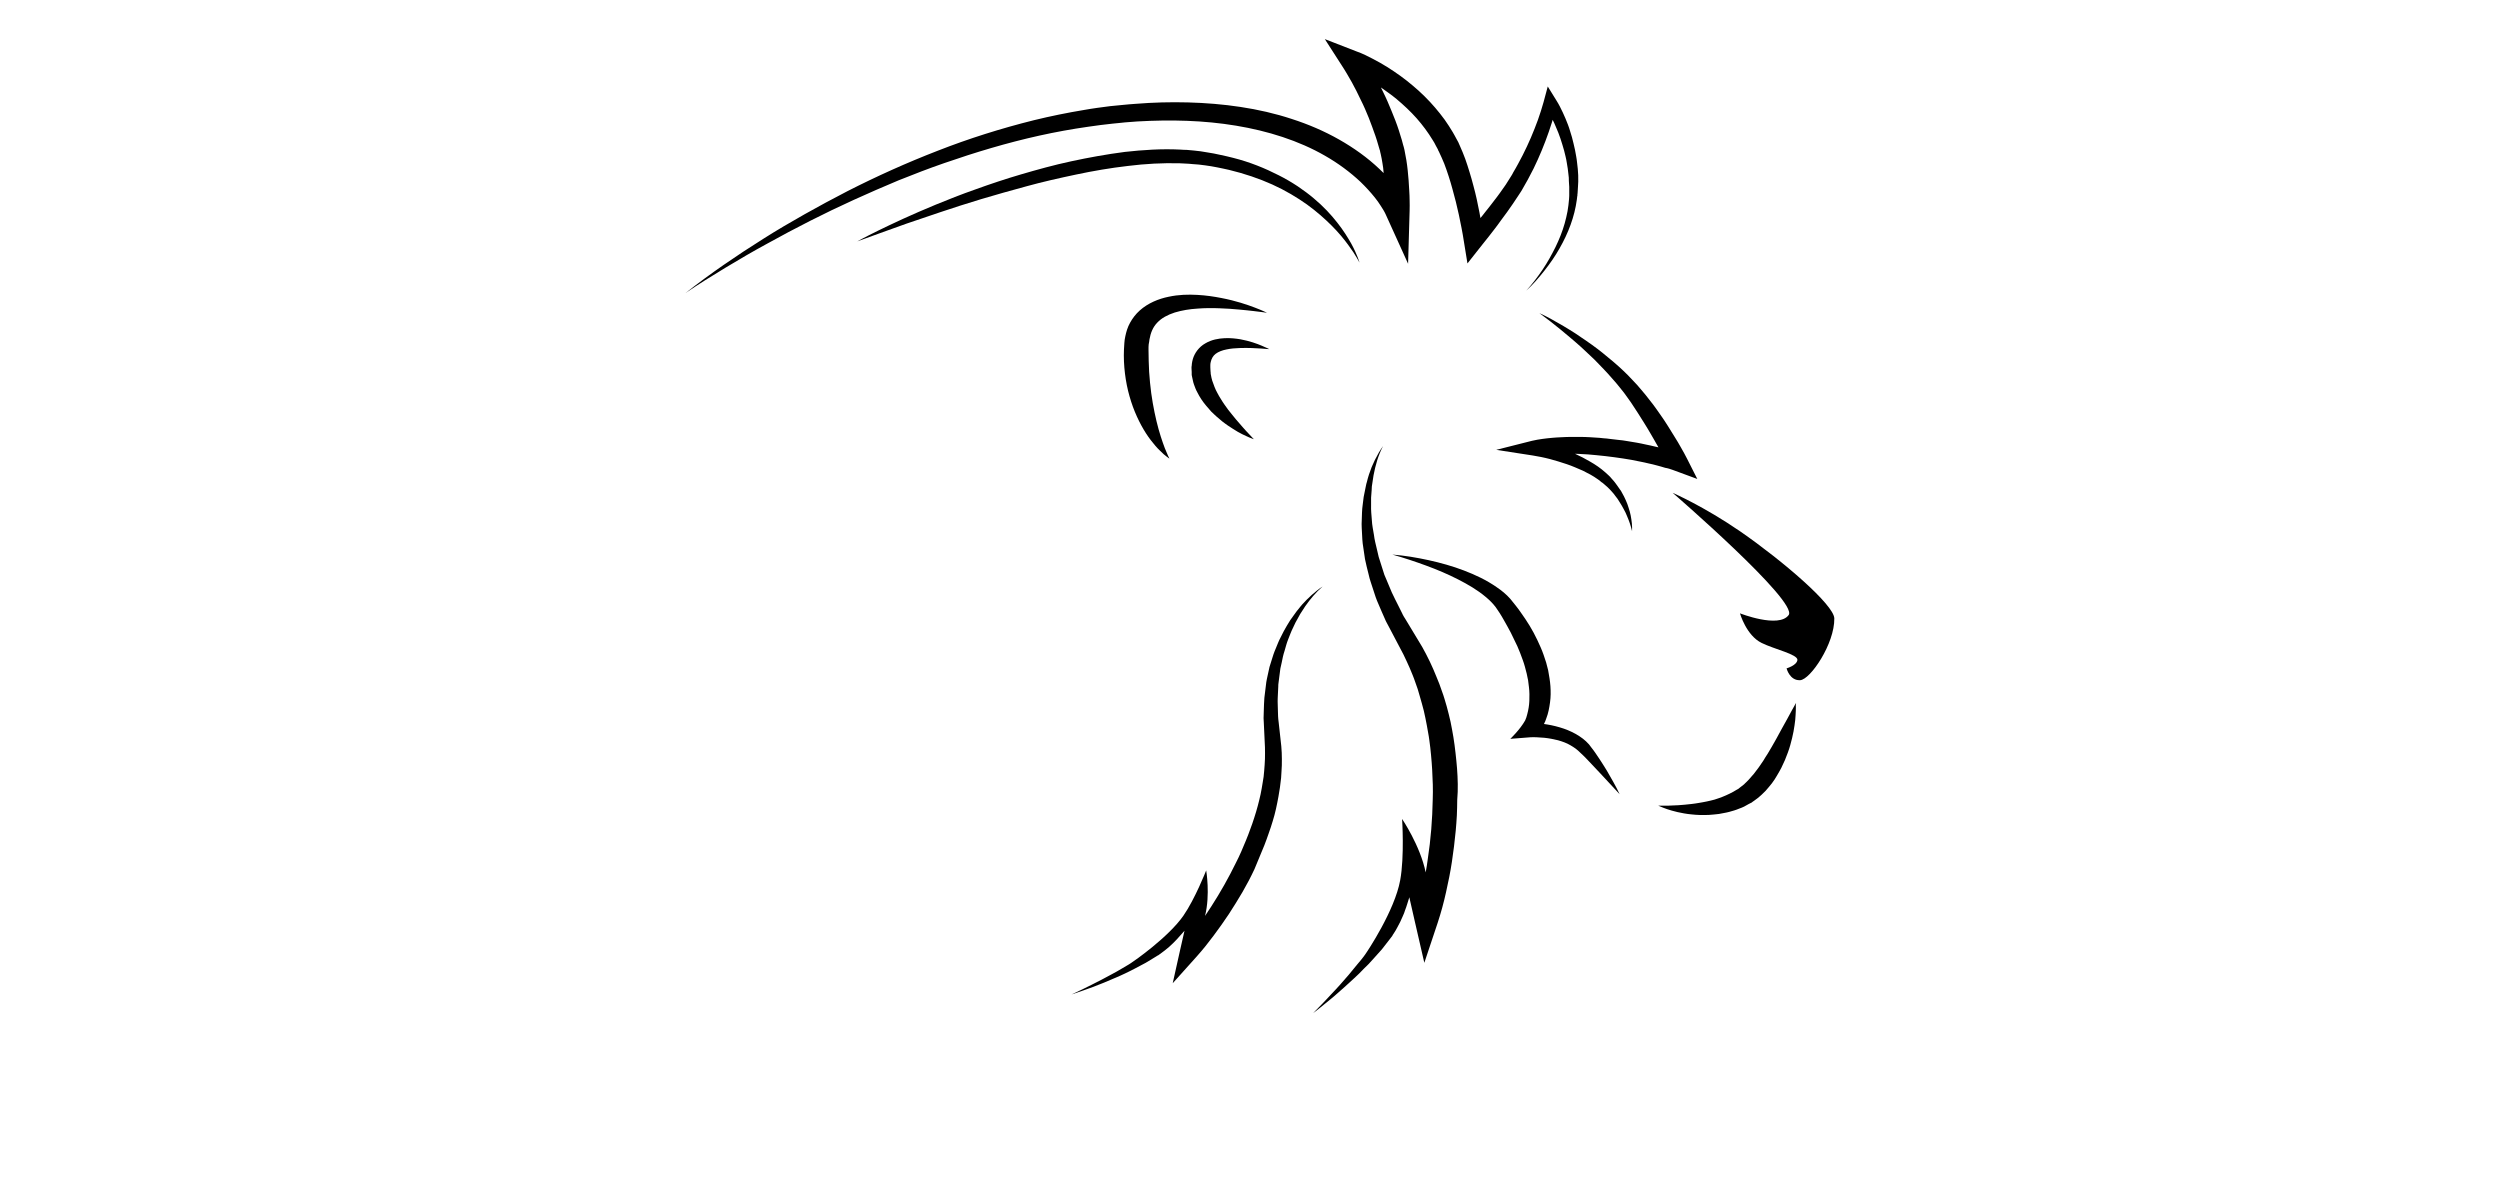 <?xml version="1.0" encoding="utf-8"?>
<!-- Generator: Adobe Illustrator 26.5.0, SVG Export Plug-In . SVG Version: 6.00 Build 0)  -->
<svg version="1.1" id="Layer_1" xmlns="http://www.w3.org/2000/svg" xmlns:xlink="http://www.w3.org/1999/xlink" x="0px" y="0px"
	 viewBox="0 0 1900 900" style="enable-background:new 0 0 1900 900;" xml:space="preserve">
<g>
	<g>
		<path d="M1271.29,357.14l18.65,6.87l-7.66-15.16c-1.45-2.96-3.04-5.69-4.63-8.53c-1.59-2.84-3.18-5.57-4.92-8.29
			c-1.73-2.72-3.33-5.45-5.06-8.17c-1.73-2.72-3.47-5.45-5.35-8.06c-1.88-2.61-3.76-5.45-5.64-7.94l-5.93-7.58
			c-2.17-2.72-4.34-5.09-6.51-7.7c-2.31-2.49-4.63-4.98-6.94-7.34c-2.46-2.37-4.77-4.74-7.37-6.99c-2.6-2.25-5.06-4.5-7.81-6.63
			c-2.6-2.13-5.2-4.38-7.95-6.4c-2.75-2.13-5.49-4.03-8.38-6.04c-2.89-2.01-5.64-3.91-8.53-5.8c-2.89-1.9-5.93-3.67-8.82-5.45
			c-3.04-1.78-6.07-3.55-9.11-5.21c-3.04-1.66-6.22-3.32-9.4-4.74c5.49,4.03,10.84,8.17,16.05,12.44c2.6,2.13,5.06,4.26,7.66,6.4
			c2.6,2.13,5.06,4.38,7.52,6.52c2.46,2.25,4.92,4.5,7.23,6.75c2.46,2.25,4.77,4.5,6.94,6.87c2.31,2.25,4.48,4.74,6.65,6.99
			c2.17,2.37,4.19,4.86,6.36,7.23c2.02,2.37,3.9,4.86,5.93,7.34c1.73,2.49,3.76,5.09,5.35,7.46l5.2,7.94
			c1.73,2.61,3.33,5.21,4.92,7.82c1.73,2.61,3.18,5.33,4.77,7.94c1.59,2.61,3.04,5.33,4.63,8.06c0.43,0.71,0.87,1.54,1.3,2.25
			c-0.87-0.24-1.73-0.47-2.6-0.59c-2.31-0.59-4.63-1.07-6.94-1.54c-2.31-0.47-4.63-1.07-6.94-1.42l-7.08-1.18
			c-2.31-0.47-4.77-0.71-7.08-0.95l-7.08-0.83l-0.87-0.12l-1.01-0.12l-1.73-0.12l-3.47-0.36l-7.23-0.47
			c-2.46-0.12-4.77-0.24-7.23-0.24s-4.77,0-7.23,0s-4.77,0.12-7.23,0.24c-2.46,0.12-4.92,0.24-7.23,0.47
			c-2.46,0.24-4.92,0.47-7.37,0.83c-1.16,0.12-2.46,0.36-3.76,0.59c-1.3,0.24-2.31,0.47-4.05,0.83l-27.18,6.87l27.61,4.26
			c2.02,0.36,4.34,0.71,6.51,1.18c2.17,0.47,4.48,0.95,6.65,1.54c4.34,1.18,8.67,2.49,12.87,3.91c2.17,0.71,4.19,1.54,6.22,2.37
			s4.05,1.66,6.07,2.61c3.9,1.9,7.66,3.91,11.13,6.4c0.87,0.59,1.73,1.18,2.46,1.9l0.58,0.47l0.14,0.12h0.14l-0.14-0.12l0.29,0.24
			l1.3,1.07c0.72,0.71,1.73,1.42,2.46,2.13l2.17,2.13c0.72,0.71,1.3,1.54,2.02,2.25c0.72,0.71,1.3,1.54,1.88,2.37
			c1.3,1.54,2.46,3.2,3.47,4.98c1.01,1.66,2.17,3.44,3.04,5.21c1.01,1.78,1.88,3.55,2.6,5.45c1.59,3.67,2.89,7.46,3.76,11.37
			c0.14-2.01,0-3.91-0.14-5.92c-0.29-2.01-0.43-4.03-0.87-5.92c-0.43-2.01-0.87-3.91-1.59-5.92c-0.58-2.01-1.3-3.91-2.17-5.8
			c-0.87-1.9-1.73-3.79-2.89-5.69c-0.43-0.95-1.01-1.9-1.73-2.72c-0.58-0.95-1.16-1.78-1.88-2.72l-2.02-2.72
			c-0.72-0.95-1.45-1.66-2.17-2.49l-1.01-1.18l-0.29-0.36l-0.43-0.36l-0.58-0.59c-0.87-0.83-1.73-1.54-2.6-2.37
			c-3.47-3.08-7.37-5.8-11.57-8.17c-3.61-2.13-7.52-4.15-11.42-5.92c1.01,0,2.17,0.12,3.18,0.12c2.17,0.12,4.48,0.24,6.65,0.36
			l6.51,0.59l6.79,0.71l6.65,0.83c2.17,0.36,4.48,0.59,6.65,0.95l6.51,1.07c2.17,0.36,4.34,0.83,6.51,1.3
			c2.17,0.47,4.34,0.83,6.51,1.42c2.17,0.47,4.34,0.95,6.36,1.54s4.19,1.07,6.22,1.78C1267.53,355.84,1269.7,356.55,1271.29,357.14z
			"/>
		<path d="M1322.67,403.93c-27.9-19.19-51.46-29.38-51.46-29.38s95.56,82.57,88.18,92.88c-7.52,10.31-37.01-1.3-37.01-1.3
			s4.77,16.82,16.48,22.51c9.54,4.74,27.47,8.65,27.18,12.91c-0.43,4.15-8.24,6.4-8.24,6.4s2.31,9.36,10.26,9
			c7.81-0.36,26.31-27.72,26.02-47.03C1393.65,459.61,1355.49,426.68,1322.67,403.93z"/>
		<path d="M1364.96,534.37c0,0-0.29,0.47-0.87,1.42c-0.43,0.95-1.3,2.25-2.17,3.91s-2.02,3.79-3.33,6.16
			c-1.3,2.37-2.75,4.98-4.34,7.82c-0.72,1.42-1.59,2.96-2.46,4.5c-0.87,1.54-1.59,3.08-2.6,4.74c-1.73,3.2-3.76,6.52-5.78,9.95
			c-1.16,1.66-2.17,3.44-3.18,5.09c-1.16,1.66-2.31,3.32-3.47,5.09c-1.3,1.66-2.46,3.32-3.76,4.98c-1.3,1.54-2.6,3.08-4.05,4.62
			l-1.88,1.9l-1.01,0.95c-0.14,0.12-0.29,0.36-0.43,0.47l-0.72,0.59c-0.87,0.71-1.88,1.42-2.75,2.13l-0.72,0.59l-0.29,0.24
			l-1.3,0.71c-0.87,0.47-1.73,1.07-2.6,1.54c-0.87,0.47-1.88,0.95-2.75,1.42c-1.73,0.95-3.76,1.66-5.64,2.49
			c-1.88,0.83-3.9,1.3-5.78,2.01c-2.02,0.47-3.9,1.07-5.93,1.42s-3.9,0.83-5.78,1.07c-1.88,0.36-3.76,0.59-5.64,0.83
			c-3.61,0.47-7.08,0.71-10.12,0.95c-3.04,0.12-5.78,0.24-8.1,0.36c-2.31,0-4.05,0-5.35,0c-1.3,0-1.88,0-1.88,0s0.58,0.24,1.73,0.71
			c1.16,0.47,2.75,1.18,4.92,1.9c2.17,0.71,4.77,1.54,7.95,2.25c3.18,0.71,6.79,1.42,10.84,1.78c4.05,0.47,8.53,0.59,13.3,0.36
			c2.46-0.12,4.92-0.47,7.37-0.71c1.3-0.24,2.46-0.47,3.76-0.71c1.3-0.24,2.6-0.47,3.9-0.83c2.6-0.71,5.2-1.42,7.66-2.49
			c1.3-0.47,2.6-0.95,3.76-1.54c1.16-0.59,2.46-1.3,3.61-2.01l1.88-0.95l0.29-0.12l0.58-0.47l0.29-0.24l0.72-0.47
			c1.01-0.71,1.88-1.42,2.89-2.13c0.87-0.59,2.02-1.78,3.04-2.61l3.04-2.96c1.73-1.9,3.18-3.79,4.77-5.69
			c1.45-1.9,2.75-3.91,3.9-5.92c1.16-2.01,2.31-3.91,3.33-5.92c1.01-2.01,1.88-3.91,2.75-5.92c1.59-3.91,3.04-7.7,4.05-11.37
			s1.88-7.11,2.46-10.31c0.58-3.2,1.01-6.16,1.3-8.77c0.29-2.61,0.29-4.98,0.43-6.87c0.14-1.9,0-3.44,0-4.38
			C1365.11,534.84,1364.96,534.37,1364.96,534.37z"/>
		<path d="M1221.12,585.55c-1.73-2.96-3.76-5.92-5.64-8.89l-3.04-4.5c-1.01-1.54-2.17-2.96-3.18-4.26l-1.59-2.13
			c-0.87-0.95-1.45-1.54-2.31-2.37c-1.59-1.42-3.18-2.72-5.06-3.91c-3.61-2.37-7.66-4.26-11.71-5.69c-4.19-1.42-8.38-2.49-12.72-3.2
			c-0.87-0.12-1.73-0.24-2.46-0.36c0.72-1.42,1.3-2.72,1.73-4.15c1.59-4.03,2.31-8.17,2.89-12.32c0.58-4.15,0.58-8.17,0.29-12.32
			c-0.29-4.03-1.01-8.06-1.73-12.08c-0.87-3.91-2.02-7.82-3.47-11.73c-1.3-3.79-3.04-7.58-4.77-11.25l-2.75-5.45l-3.04-5.33
			l-3.33-5.21c-1.16-1.78-2.31-3.44-3.61-5.21c-1.16-1.78-2.46-3.32-3.61-4.86c-1.16-1.54-2.75-3.44-4.19-5.21
			c-3.04-3.44-6.65-6.4-10.55-9c-7.66-5.33-16.05-9.24-24.72-12.56c-8.67-3.32-17.64-5.8-26.74-7.82c-4.48-0.95-9.11-1.9-13.73-2.61
			s-9.25-1.3-13.88-1.66c8.82,2.49,17.35,5.33,25.73,8.41c8.38,3.08,16.48,6.52,24.14,10.43c7.66,3.91,14.89,8.17,20.82,13.15
			c3.04,2.49,5.64,5.09,7.81,7.94c1.01,1.42,1.88,2.72,3.04,4.5c1.01,1.66,2.17,3.44,3.04,5.09c1.88,3.32,3.76,6.63,5.49,9.95
			c1.73,3.44,3.33,6.75,4.92,10.19c1.45,3.44,2.89,6.87,4.05,10.31c1.3,3.44,2.17,6.99,3.04,10.43c0.87,3.44,1.45,6.99,1.73,10.43
			c0.43,3.44,0.43,6.99,0.29,10.43c-0.14,3.44-0.72,6.87-1.59,10.07c-0.43,1.66-0.87,3.32-1.59,4.74
			c-3.9,6.99-11.28,13.98-11.28,13.98l15.03-1.18c1.45-0.12,3.47-0.12,5.2,0c1.88,0.12,3.61,0.24,5.49,0.36
			c3.61,0.36,7.23,1.07,10.55,1.9c3.33,0.95,6.65,2.13,9.4,3.79c1.45,0.83,2.75,1.66,4.05,2.61c0.58,0.47,1.3,1.07,1.73,1.42
			l2.02,1.9c1.3,1.3,2.75,2.49,3.9,3.79l3.61,3.79l7.37,7.82l7.37,7.94c2.46,2.61,4.92,5.33,7.37,7.94
			c-1.45-3.08-3.04-6.16-4.77-9.24C1224.59,591.59,1222.86,588.51,1221.12,585.55z"/>
	</g>
	<path d="M1107.35,584.01c-0.43-3.91-0.58-7.82-1.16-11.85l-0.72-5.92l-0.87-5.92c-0.58-3.91-1.45-7.82-2.17-11.73
		c-0.87-3.91-1.88-7.82-2.89-11.61c-1.16-3.91-2.17-7.7-3.61-11.49l-2.02-5.69l-2.31-5.69c-1.45-3.79-3.18-7.46-4.92-11.25
		c-1.73-3.67-3.76-7.46-5.78-11.14l-12.43-20.61c-1.01-1.66-2.17-3.32-2.89-5.09l-2.6-5.21c-1.73-3.55-3.61-6.99-5.2-10.54
		l-4.48-10.66c-0.43-0.95-0.72-1.78-1.16-2.72l-0.87-2.72l-1.73-5.45l-1.73-5.45l-1.3-5.57c-0.87-3.67-1.88-7.46-2.31-11.14
		c-0.58-3.79-1.45-7.46-1.59-11.25c-0.29-3.79-0.72-7.58-0.58-11.37v-5.69l0.43-5.69l0.14-2.84c0.14-0.95,0.29-1.9,0.43-2.84
		c0.29-1.9,0.58-3.79,0.87-5.69c1.45-7.58,3.47-15.05,7.23-22.15c-2.46,3.32-4.34,6.87-6.22,10.54c-0.87,1.78-1.73,3.67-2.46,5.45
		l-2.02,5.57c-0.58,1.9-1.16,3.79-1.59,5.69c-0.29,0.95-0.58,1.9-0.72,2.84l-0.58,2.84l-1.16,5.8l-0.72,5.8
		c-0.58,3.91-0.58,7.82-0.72,11.73c-0.29,3.91,0.14,7.82,0.29,11.85c0.14,2.01,0.14,3.91,0.43,5.92l0.87,5.92l0.87,5.92l1.3,5.8
		l1.45,5.8l0.72,2.96c0.29,0.95,0.58,1.9,0.87,2.84l3.76,11.49c1.3,3.79,3.18,7.46,4.63,11.14l2.46,5.57
		c0.72,1.9,1.88,3.67,2.75,5.45l11.28,21.44c1.59,3.55,3.33,6.75,4.77,10.31c1.45,3.55,3.04,7.11,4.19,10.66l1.88,5.33l1.59,5.45
		c1.16,3.67,2.02,7.34,3.04,11.02c0.87,3.67,1.59,7.34,2.31,11.14c0.58,3.79,1.45,7.46,1.88,11.14l0.72,5.57l0.58,5.69
		c0.43,3.79,0.58,7.46,0.87,11.25c0.43,7.58,0.72,15.05,0.43,22.63c-0.29,15.16-1.45,30.21-3.76,45.25
		c-0.43,3.44-1.01,6.87-1.59,10.19c-4.19-20.38-17.93-40.63-17.93-40.63s1.88,28.55-1.45,46.56c-4.19,23.1-24.87,54.02-26.74,56.63
		c-1.01,1.3-1.88,2.61-2.89,3.79l-3.18,3.79c-2.17,2.49-4.05,5.09-6.22,7.58l-6.51,7.46c-2.17,2.49-4.48,4.86-6.79,7.34
		c-2.17,2.49-4.63,4.86-6.79,7.23l-7.08,7.23c2.75-2.13,5.49-4.15,8.1-6.4c2.6-2.13,5.35-4.26,7.95-6.52c2.6-2.25,5.2-4.5,7.66-6.75
		l7.52-6.87c2.6-2.25,4.92-4.74,7.23-7.11l3.61-3.55c1.16-1.18,2.31-2.49,3.47-3.79c2.31-2.49,4.63-5.09,6.79-7.58l6.07-7.82
		l1.45-1.9l0.14-0.12l0.14-0.24l0.14-0.24l0.29-0.59l0.72-1.07c0.87-1.42,1.88-2.84,2.6-4.38l2.31-4.38c0.72-1.54,1.3-2.96,2.02-4.5
		c0.72-1.54,1.3-2.96,1.73-4.5c0.58-1.54,1.16-3.08,1.59-4.62l1.45-4.62l0.14-0.59l4.34,19.07l7.08,30.8l10.12-30.33
		c2.6-7.94,4.63-15.4,6.36-23.22c1.73-7.7,3.33-15.52,4.48-23.22c1.16-7.82,2.17-15.64,2.89-23.46c0.43-3.91,0.58-7.82,0.87-11.73
		c0.14-3.91,0.29-7.82,0.29-11.85C1108.22,599.76,1107.93,591.94,1107.35,584.01z"/>
	<path d="M960.91,642.41c1.16-3.08,2.31-6.04,3.32-9.12l1.59-4.62l1.45-4.62c1.01-3.08,1.73-6.16,2.46-9.24
		c0.72-3.08,1.3-6.28,1.88-9.36c0.43-3.2,1.16-6.28,1.45-9.48l0.58-4.74l0.29-4.74c0.29-3.2,0.29-6.4,0.29-9.6
		c0-3.2-0.14-6.52-0.43-9.71l-2.02-18.36c-0.14-1.54-0.43-2.96-0.43-4.5l-0.14-4.5c0-2.96-0.29-6.04-0.14-9.12l0.43-9.12
		c0-0.71,0-1.54,0.14-2.25l0.29-2.25l0.58-4.5l0.58-4.5l1.01-4.5c0.58-2.96,1.16-5.92,2.17-8.89c0.87-2.96,1.59-5.92,2.75-8.77
		c1.16-2.84,2.17-5.8,3.61-8.65l2.02-4.26l2.31-4.15l1.16-2.13c0.43-0.71,0.87-1.3,1.3-2.01c0.87-1.3,1.73-2.72,2.6-4.03
		c3.76-5.33,7.95-10.43,13.16-14.93c-3.04,1.9-5.64,4.15-8.24,6.4c-1.3,1.18-2.6,2.37-3.76,3.55l-3.47,3.67
		c-1.16,1.3-2.17,2.61-3.18,3.91c-0.58,0.71-1.16,1.3-1.59,2.01l-1.45,2.01l-2.89,4.03l-2.6,4.26c-1.73,2.84-3.18,5.69-4.63,8.65
		c-1.59,2.84-2.6,5.92-3.9,8.89c-0.58,1.54-1.3,2.96-1.73,4.5l-1.45,4.62l-1.45,4.62l-1.01,4.62l-1.01,4.62l-0.43,2.37
		c-0.14,0.83-0.14,1.54-0.29,2.37l-1.16,9.48c-0.29,3.2-0.29,6.28-0.43,9.48l-0.14,4.74c-0.14,1.54,0.14,3.2,0.14,4.74l0.87,18.6
		c0,2.96,0.14,5.92,0,8.89s-0.29,6.04-0.58,9l-0.43,4.5l-0.72,4.5c-0.43,2.96-1.01,5.92-1.59,8.89c-0.58,2.96-1.45,5.92-2.17,8.89
		c-0.87,2.96-1.59,5.92-2.6,8.77l-1.45,4.38l-1.59,4.38c-1.01,2.96-2.17,5.8-3.32,8.65c-2.31,5.69-4.77,11.49-7.66,17.06
		c-5.49,11.25-11.71,22.27-18.65,33.05c-1.59,2.49-3.18,4.86-4.77,7.23c4.05-16.23,0.87-34.59,0.87-34.59s-8.53,21.8-17.35,34.47
		c-11.28,16.23-37.59,34.59-39.9,36.01c-1.16,0.71-2.31,1.54-3.47,2.13l-3.61,2.13c-2.46,1.42-4.77,2.84-7.37,4.15l-7.52,4.03
		c-2.46,1.3-5.06,2.61-7.66,3.91c-2.46,1.3-5.06,2.49-7.66,3.79l-7.81,3.67c2.75-0.95,5.64-1.9,8.38-2.84
		c2.75-1.07,5.49-1.9,8.24-2.96c2.75-1.07,5.49-2.13,8.1-3.2l8.1-3.44c2.75-1.07,5.35-2.37,7.95-3.55l3.9-1.9
		c1.3-0.59,2.6-1.3,3.9-2.01c2.6-1.3,5.2-2.72,7.81-4.15l7.23-4.38l1.73-1.07l0.14-0.12l0.29-0.12l0.29-0.12l0.43-0.36l0.87-0.59
		c1.16-0.83,2.31-1.66,3.47-2.61l3.32-2.72c1.01-0.95,2.02-1.9,3.04-2.84c1.01-0.95,2.02-2.01,2.89-2.96
		c0.87-1.07,1.88-2.01,2.75-3.08l2.75-3.08l0.29-0.36l-3.47,15.28l-5.49,24.64L909.44,727c4.77-5.33,8.82-10.43,12.87-15.87
		c4.05-5.33,7.81-10.78,11.57-16.35c3.61-5.57,7.08-11.14,10.41-16.82c1.59-2.84,3.18-5.69,4.77-8.65c1.45-2.96,3.04-5.8,4.34-8.77
		C955.99,654.38,958.45,648.45,960.91,642.41z"/>
	<g>
		<path d="M1199.44,133.24c-0.14-3.2-0.43-6.52-0.87-9.71c-0.29-3.2-1.01-6.4-1.59-9.71c-0.72-3.2-1.45-6.4-2.31-9.6
			c-0.43-1.54-1.01-3.2-1.45-4.74c-0.43-1.54-1.01-3.2-1.59-4.74c-1.16-3.08-2.46-6.16-3.9-9.24c-1.45-3.08-2.89-6.04-4.92-9.24
			l-6.51-10.54l-3.18,11.85c-0.58,2.13-1.3,4.5-2.02,6.75s-1.59,4.62-2.31,6.87c-1.59,4.5-3.47,9-5.35,13.51
			c-1.88,4.5-4.05,8.89-6.22,13.27c-2.31,4.38-4.48,8.65-7.08,12.91l-0.87,1.66l-0.87,1.42l-2.02,3.2l-2.02,3.2l-2.17,3.08
			c-1.45,2.01-2.75,4.03-4.34,6.04l-4.63,6.04l-4.77,6.04c-1.01,1.42-2.17,2.72-3.33,4.15c-0.29-1.42-0.43-2.72-0.72-4.15
			c-1.3-6.87-2.75-13.62-4.63-20.49c-0.87-3.44-1.88-6.87-2.89-10.19l-1.59-5.09l-1.73-5.09c-1.3-3.44-2.6-6.75-4.19-10.19
			l-0.58-1.3l-0.29-0.71l-0.29-0.59l-1.3-2.37c-0.72-1.54-1.88-3.32-2.75-4.98c-1.88-3.32-4.05-6.4-6.22-9.6
			c-2.31-3.08-4.63-6.16-7.23-9.12c-5.06-5.92-10.7-11.49-16.77-16.59c-6.07-5.21-12.72-9.95-19.66-14.33
			c-3.47-2.13-7.08-4.26-10.84-6.16c-1.88-0.95-3.76-1.9-5.64-2.84l-2.89-1.3c-1.01-0.47-1.88-0.83-3.32-1.3l-24.72-9.6l12.87,20.02
			c1.3,1.9,2.6,4.15,3.9,6.28s2.46,4.38,3.76,6.52c2.46,4.38,4.63,8.89,6.79,13.39c1.16,2.25,2.17,4.5,3.18,6.75
			c1.01,2.25,1.88,4.5,2.89,6.87l2.6,6.87c0.72,2.25,1.73,4.62,2.46,6.87c0.72,2.37,1.59,4.62,2.17,6.99l1.01,3.44l0.29,0.83
			l0.14,0.83l0.43,1.78c0.58,2.37,0.87,4.38,1.3,6.87c0.43,2.37,0.72,4.74,0.87,7.11c0,0.12,0,0.24,0,0.36
			c-1.01-1.07-2.02-2.01-3.18-3.08c-8.96-8.53-19.37-15.99-30.65-22.39c-11.28-6.4-23.42-11.61-36-15.64
			c-12.58-4.15-25.59-7.11-38.89-9.12c-13.16-2.01-26.6-3.08-39.9-3.44c-13.3-0.36-26.6,0-39.76,1.07
			c-3.32,0.24-6.51,0.47-9.83,0.83l-2.46,0.24l-2.46,0.24l-4.77,0.47c-3.18,0.36-6.65,0.83-9.83,1.3s-6.51,0.95-9.69,1.54
			c-12.87,2.13-25.73,4.74-38.31,7.82c-25.15,6.28-49.59,13.98-73.15,23.22c-23.56,9.12-46.41,19.43-68.52,30.68
			c-10.99,5.69-21.83,11.49-32.53,17.53c-10.7,6.04-21.25,12.2-31.51,18.72c-20.53,12.91-40.48,26.54-59.13,41.23
			c9.97-6.75,20.24-13.15,30.65-19.43c10.41-6.28,20.96-12.44,31.66-18.24c21.4-11.85,43.22-22.98,65.63-33.17
			c11.28-5.09,22.55-10.07,33.97-14.81c11.57-4.62,23.13-9.12,34.84-13.15c23.56-8.17,47.56-15.4,72.14-20.85
			c12.29-2.72,24.72-4.98,37.15-6.75c3.18-0.47,6.22-0.83,9.4-1.3c3.18-0.36,6.22-0.71,9.25-1.07l4.77-0.47l2.31-0.24l2.31-0.24
			c3.18-0.24,6.36-0.47,9.4-0.71c12.58-0.71,25.15-0.95,37.73-0.47c12.58,0.47,25.01,1.66,37.15,3.67
			c24.29,4.03,47.71,11.37,67.66,22.86c9.97,5.69,19.08,12.44,27.03,19.9c3.9,3.79,7.52,7.7,10.84,11.85
			c1.59,2.01,3.18,4.15,4.48,6.28c0.72,1.07,1.3,2.13,2.02,3.2l0.87,1.54c0.29,0.47,0.58,1.18,0.72,1.42l17.2,37.91l1.16-40.4
			c0.14-2.61,0-5.09,0-7.7c0-2.49-0.14-5.09-0.29-7.58c-0.29-5.09-0.58-10.19-1.16-15.28c-0.29-2.61-0.58-5.09-1.01-7.7
			c-0.43-2.49-1.01-5.33-1.45-7.82l-0.43-1.78l-0.29-1.07l-0.29-0.95l-1.01-3.79c-0.72-2.49-1.59-4.98-2.31-7.46
			c-0.72-2.49-1.73-4.86-2.6-7.34l-2.89-7.23c-1.01-2.37-2.02-4.86-3.04-7.23c-1.01-2.37-2.17-4.74-3.32-7.11
			c-0.58-1.18-1.16-2.37-1.73-3.55c4.05,2.84,8.1,5.69,11.85,8.77c5.49,4.62,10.7,9.48,15.32,14.69c2.31,2.61,4.48,5.33,6.51,8.06
			c2.02,2.72,3.9,5.57,5.64,8.41c0.87,1.42,1.73,2.72,2.46,4.38l1.3,2.37l0.29,0.59l0.14,0.47l0.58,1.07
			c1.45,2.96,2.75,6.04,4.05,9.12l1.73,4.74l1.59,4.74c1.01,3.2,2.02,6.4,2.89,9.71c1.88,6.52,3.47,13.15,4.92,19.78l2.02,9.95
			c0.58,3.32,1.3,6.63,1.73,9.95l2.75,16.94l11.13-14.1l4.92-6.16l4.77-6.16c1.59-2.13,3.18-4.15,4.63-6.28l4.63-6.28l4.48-6.4
			c1.45-2.13,2.89-4.38,4.34-6.52l2.17-3.32l1.88-3.32l1.88-3.32l1.01-1.78l0.87-1.66c2.46-4.5,4.77-9.12,6.79-13.74
			c2.02-4.62,4.05-9.24,5.78-13.98c1.73-4.74,3.47-9.36,4.92-14.22c0.14-0.59,0.43-1.3,0.58-1.9c0.87,1.78,1.73,3.55,2.46,5.45
			c1.3,2.96,2.46,5.8,3.47,8.89c1.01,2.96,1.88,6.04,2.75,9c0.72,3.08,1.59,6.04,2.02,9.12c0.58,3.08,1.01,6.16,1.3,9.24
			c0.29,1.54,0.29,3.08,0.29,4.62c0,1.54,0.29,3.08,0.29,4.62v4.74v1.18v0.47V149l-0.14,2.37c-0.29,3.08-0.58,6.16-1.16,9.24
			c-0.58,3.08-1.3,6.16-2.17,9.24c-0.87,3.08-1.88,6.04-3.04,9s-2.46,5.92-3.9,8.89c-2.89,5.8-6.07,11.61-9.83,17.18
			c-3.76,5.57-7.81,10.9-12.43,15.99c5.2-4.74,9.69-9.95,13.88-15.28c4.19-5.33,8.1-10.9,11.42-16.82
			c6.65-11.61,11.42-24.05,13.16-37.08l0.29-2.49l0.14-0.59v-0.71l0.14-1.18l0.29-4.74
			C1199.44,139.87,1199.58,136.56,1199.44,133.24z"/>
		<path d="M873.59,257.99c0.87-4.98,2.6-9.36,5.93-12.79c3.18-3.44,7.81-5.92,13.3-7.7c5.49-1.66,11.42-2.61,17.2-2.96
			c5.78-0.47,11.57-0.47,16.91-0.24c5.35,0.12,10.26,0.59,14.6,0.95s8.24,0.83,11.42,1.18c6.36,0.71,9.97,1.3,9.97,1.3
			s-3.18-1.66-9.11-3.91c-5.93-2.25-14.46-5.21-25.59-7.34c-5.49-1.07-11.57-2.01-18.36-2.37c-6.65-0.36-14.02-0.24-21.68,1.42
			c-7.66,1.54-15.76,4.86-21.97,10.43c-3.04,2.72-5.49,5.92-7.37,9.36c-1.88,3.32-2.89,6.87-3.61,10.31
			c-0.43,1.78-0.58,3.44-0.72,5.09s-0.14,3.44-0.29,4.86c-0.14,2.84-0.14,6.16,0,9.24c0.29,6.16,1.01,12.08,2.17,17.89
			c1.16,5.8,2.75,11.25,4.63,16.47c1.88,5.09,4.05,9.83,6.36,14.1c2.31,4.26,4.77,8.06,7.23,11.25c2.46,3.2,4.77,5.92,6.94,7.94
			c2.02,2.13,3.9,3.67,5.2,4.62c1.3,1.07,2.02,1.42,2.02,1.42s-0.29-0.71-1.01-2.01c-0.58-1.3-1.45-3.32-2.46-5.8
			c-1.88-4.98-4.34-12.08-6.36-20.61c-2.02-8.53-3.9-18.48-4.92-29.26c-0.58-5.33-0.87-10.9-1.01-16.59c0-2.84-0.14-5.45-0.14-8.53
			c0-1.54,0-2.72,0.14-4.03C873.3,260.47,873.45,259.17,873.59,257.99z"/>
		<path d="M958.88,262.72c-3.61-1.54-9.11-3.55-16.19-4.86c-3.61-0.59-7.66-1.07-12.14-0.83c-4.48,0.24-9.69,1.07-14.46,3.91
			c-4.92,2.72-8.24,7.46-9.54,11.97c-0.29,1.07-0.58,2.25-0.72,3.44l-0.14,1.66l-0.14,0.83l0,0v0.47v0.12v0.12v0.36l0.14,2.84v1.42
			v0.71l0.14,0.83l0.72,3.32c0.29,1.07,0.43,2.25,0.87,3.2c0.72,2.01,1.45,4.03,2.46,5.8c1.88,3.79,4.19,7.23,6.79,10.31
			c1.3,1.54,2.6,3.08,3.9,4.5c1.45,1.3,2.75,2.72,4.19,3.91c1.45,1.18,2.75,2.37,4.19,3.55c1.45,1.07,2.75,2.13,4.19,3.08
			c2.75,1.9,5.35,3.44,7.66,4.86c2.31,1.3,4.48,2.37,6.36,3.2c1.73,0.83,3.18,1.42,4.19,1.78c1.01,0.36,1.59,0.59,1.59,0.59
			s-1.45-1.54-3.9-4.15c-1.3-1.3-2.75-2.96-4.34-4.74c-1.59-1.78-3.47-3.91-5.35-6.16c-0.87-1.18-1.88-2.25-2.89-3.55
			c-1.01-1.18-2.02-2.49-3.04-3.79c-1.01-1.3-1.88-2.72-2.89-4.03c-1.01-1.42-1.88-2.84-2.75-4.26c-1.01-1.42-1.73-2.96-2.6-4.5
			c-0.43-0.71-0.72-1.54-1.16-2.25c-0.29-0.83-0.72-1.54-1.01-2.37c-0.72-1.54-1.01-3.2-1.73-4.74c-0.29-0.83-0.43-1.54-0.58-2.25
			l-0.43-2.25l-0.14-0.59v-0.71l-0.14-1.42l-0.14-2.84v-0.36l0,0v-0.47v-1.07c0-0.71,0.14-1.42,0.29-2.13
			c0.58-2.61,1.73-4.74,3.76-6.28c2.02-1.54,5.06-2.72,8.24-3.32c3.18-0.71,6.65-0.95,9.97-1.07c6.51-0.24,12.14,0.12,16.19,0.36
			c2.02,0.12,3.61,0.24,4.63,0.36c1.16,0.12,1.73,0.12,1.73,0.12s-0.43-0.24-1.45-0.71C962.21,264.26,960.76,263.55,958.88,262.72z"
			/>
	</g>
	<path d="M651.54,183.47c0,0,5.64-3.2,16.05-8.29c5.2-2.49,11.42-5.57,18.79-8.89c7.37-3.32,15.61-6.99,24.87-10.78
		c9.25-3.79,19.37-7.82,30.21-11.61c10.84-3.91,22.41-7.82,34.55-11.37c12.14-3.55,24.86-7.11,38.16-9.95
		c13.16-2.84,26.89-5.33,40.62-7.11c13.88-1.54,28.05-2.49,42.07-1.78c1.73,0.12,3.47,0.24,5.2,0.24c1.73,0.12,3.47,0.36,5.2,0.47
		c1.73,0.24,3.47,0.36,5.2,0.59s3.32,0.59,5.06,0.83c1.59,0.24,3.18,0.47,4.92,0.83s3.32,0.71,5.06,1.07
		c3.32,0.59,6.51,1.54,9.69,2.25c12.72,3.2,24.29,7.94,34.7,13.27c5.2,2.61,9.97,5.45,14.46,8.41c4.34,2.96,8.53,6.04,12.14,9.12
		c7.37,6.16,13.16,12.44,17.78,18.36c4.63,5.8,7.95,11.25,10.55,15.76c2.46,4.5,4.05,8.17,5.06,10.78c1.01,2.49,1.3,3.91,1.3,3.91
		s-0.58-1.3-2.02-3.67c-1.3-2.37-3.61-5.8-6.65-9.95c-3.04-4.15-7.08-9.12-12.29-14.33c-5.2-5.21-11.42-10.78-18.94-16.23
		c-7.52-5.33-16.34-10.66-26.31-15.16c-9.97-4.5-21.11-8.29-32.96-11.14c-3.04-0.59-6.07-1.42-8.96-1.9
		c-1.45-0.24-3.04-0.59-4.48-0.83c-1.59-0.24-3.18-0.47-4.77-0.71c-1.59-0.24-3.18-0.47-4.77-0.59c-1.59-0.12-3.18-0.24-4.77-0.36
		c-1.59-0.12-3.18-0.36-4.77-0.36l-4.77-0.24c-12.87-0.36-26.31,0.36-39.47,2.01c-13.3,1.54-26.46,3.79-39.32,6.52
		c-12.87,2.72-25.59,5.57-37.59,8.89c-12.14,3.32-23.71,6.52-34.7,9.83s-21.25,6.63-30.79,9.83c-9.54,3.2-18.22,6.16-25.88,8.77
		c-7.66,2.72-14.31,5.09-19.81,7.11s-9.83,3.55-12.72,4.62C653.13,182.88,651.54,183.47,651.54,183.47z"/>
</g>
<path d="M1266.8,206.2"/>
</svg>
